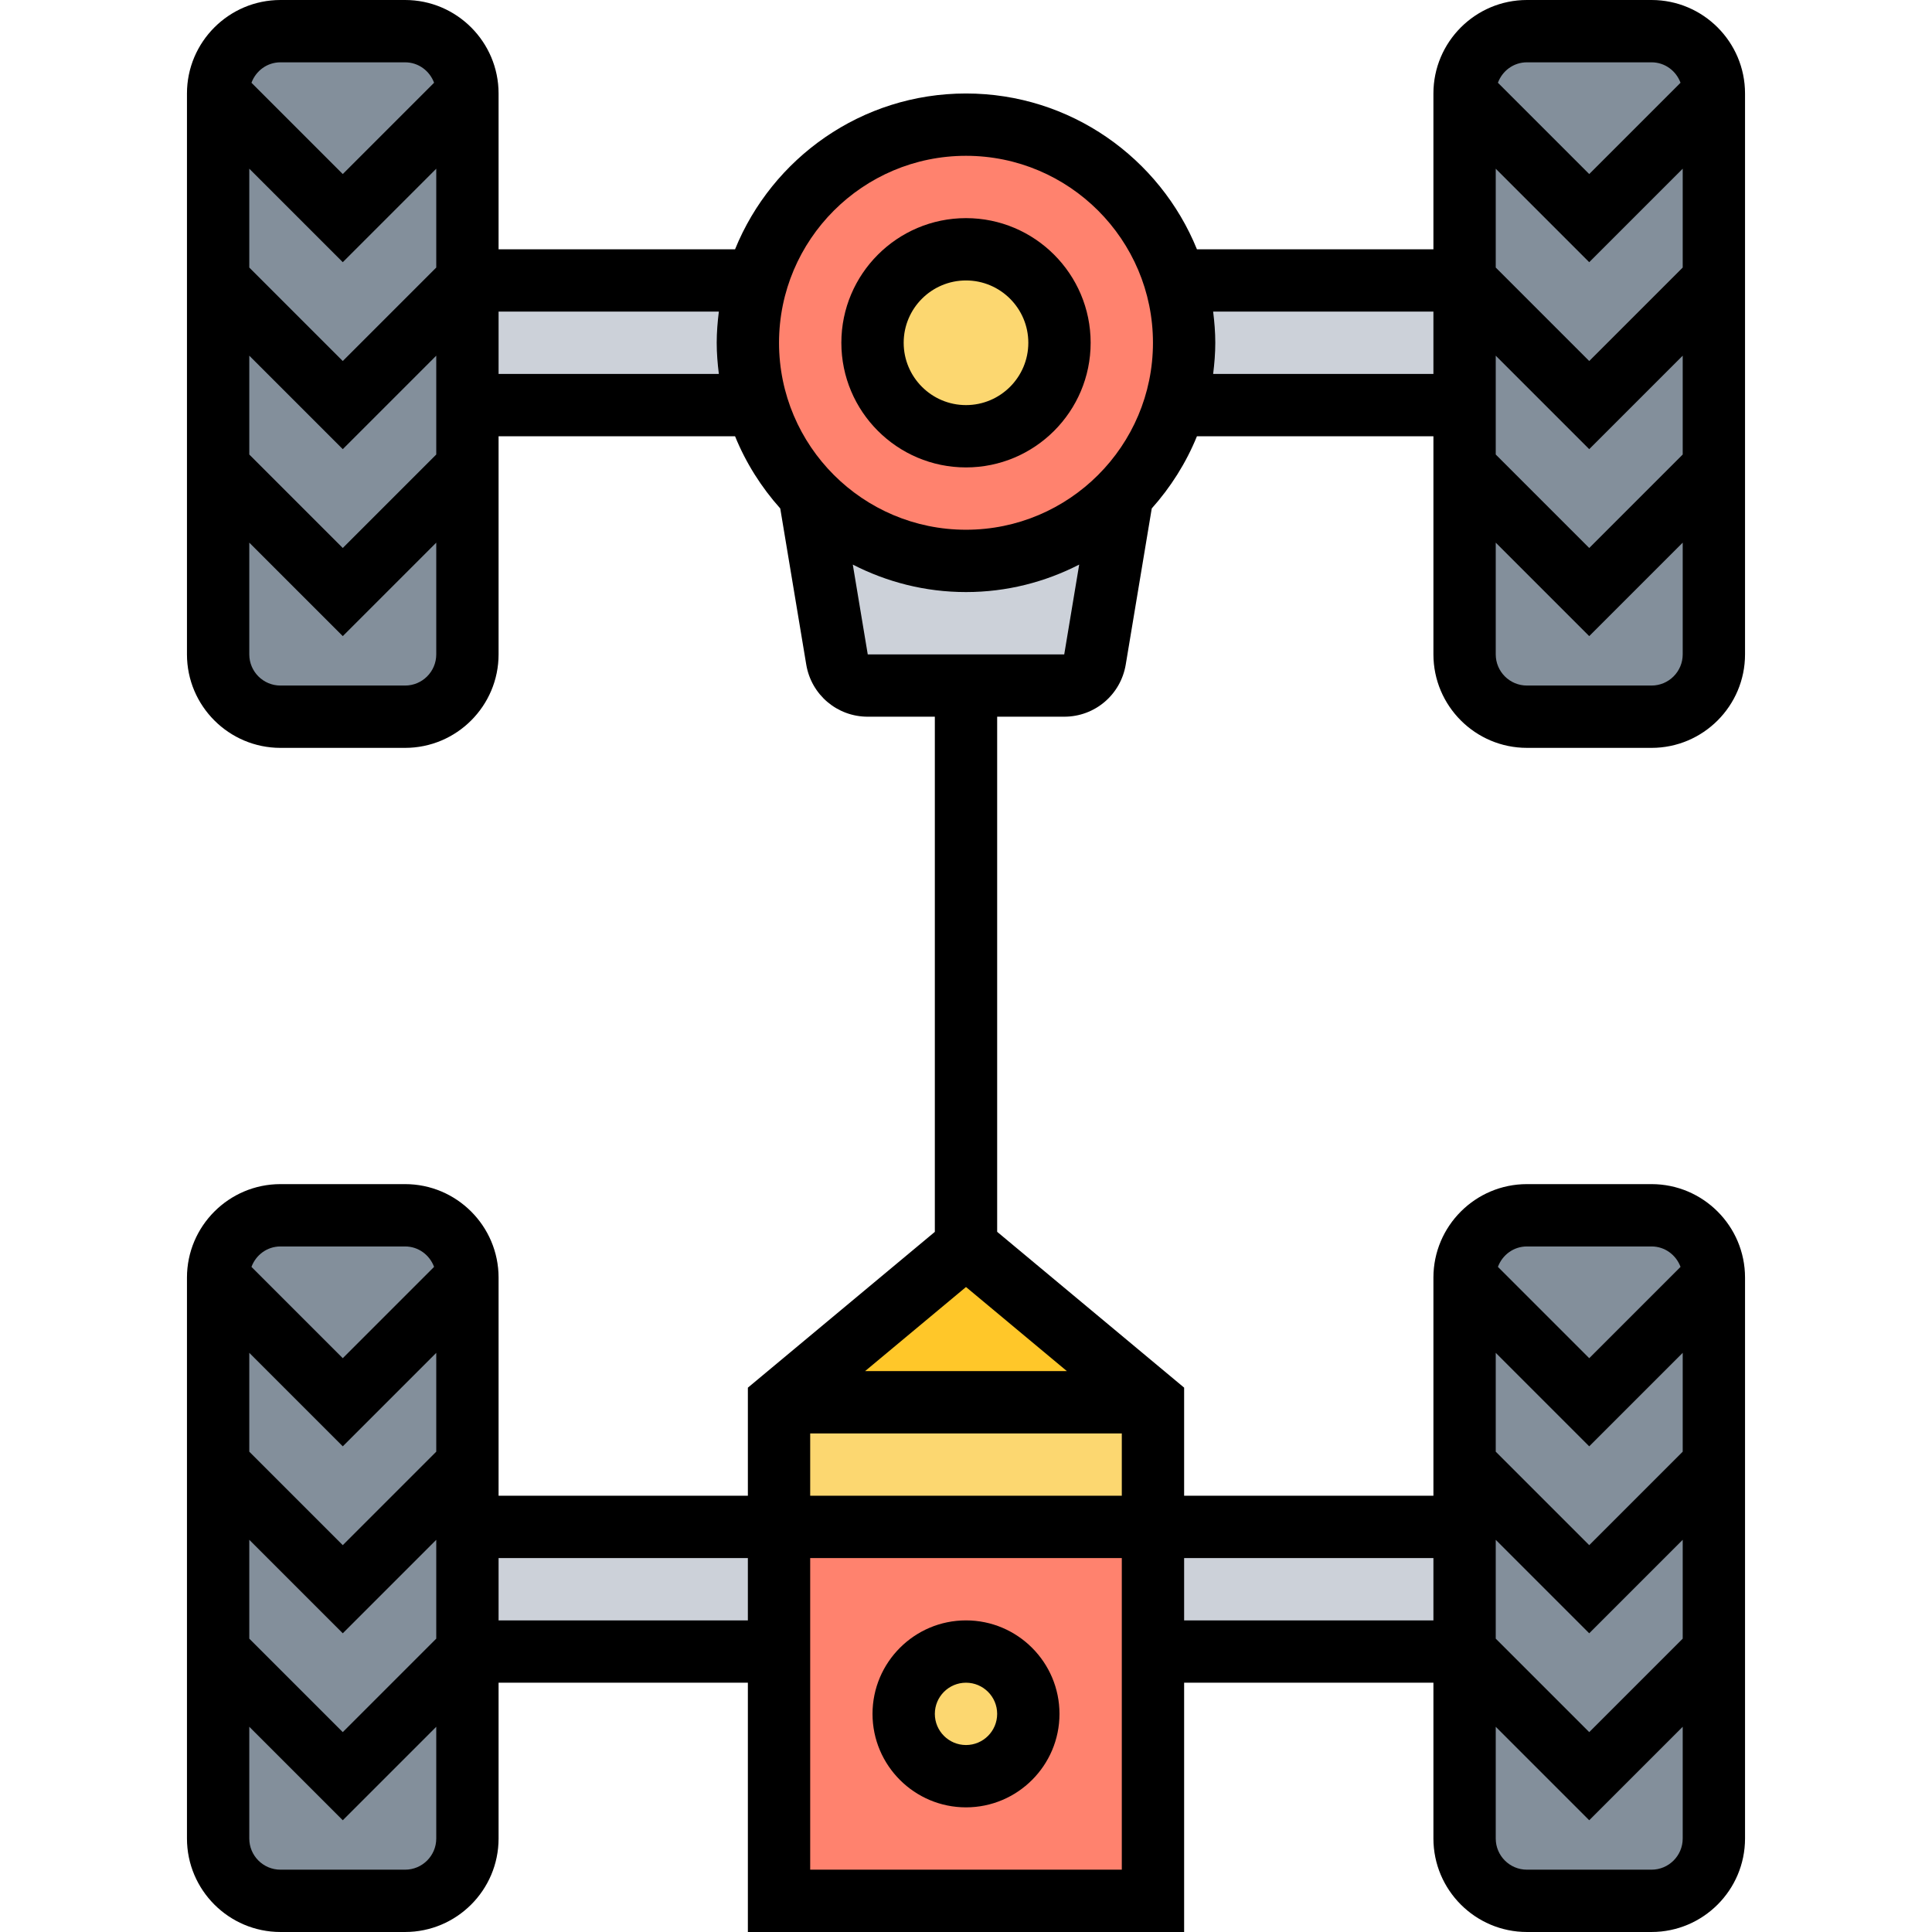 <svg height="496pt" viewBox="-48 0 496 496" width="496pt" xmlns="http://www.w3.org/2000/svg"><path d="m328 72v32h-72l-2.16-.559c1.441-4.883 2.16-10.082 2.16-15.441s-.719-10.559-2.16-15.441l2.16-.559zm0 0" fill="#ccd1d9"/><path d="m144 88c0 5.359.719 10.559 2.16 15.441l-2.16.559h-72v-32h72l2.16.559c-1.441 4.883-2.16 10.082-2.16 15.441zm0 0" fill="#ccd1d9"/><path d="m248 392h80v32h-80zm0 0" fill="#ccd1d9"/><path d="m72 392h80v32h-80zm0 0" fill="#ccd1d9"/><path d="m152 360h96v32h-96zm0 0" fill="#fcd770"/><path d="m248 360h-96l48-40zm0 0" fill="#ffc729"/><path d="m248 424v64h-96v-96h96zm0 0" fill="#ff826e"/><path d="m216 440c0 8.836-7.164 16-16 16s-16-7.164-16-16 7.164-16 16-16 16 7.164 16 16zm0 0" fill="#fcd770"/><path d="m200 144c15.52 0 29.441-6.238 39.602-16.398l.398.398-6.879 41.281c-.641 3.918-4 6.719-7.922 6.719h-50.398c-3.922 0-7.281-2.801-7.922-6.719l-6.879-41.281.398-.398c10.16 10.16 24.082 16.398 39.602 16.398zm0 0" fill="#ccd1d9"/><path d="m253.84 72.559c1.441 4.883 2.16 10.082 2.16 15.441s-.719 10.559-2.16 15.441c-2.641 9.277-7.602 17.52-14.238 24.16-10.16 10.16-24.082 16.398-39.602 16.398s-29.441-6.238-39.602-16.398c-6.637-6.641-11.598-14.883-14.238-24.16-1.441-4.883-2.16-10.082-2.16-15.441s.719-10.559 2.16-15.441c6.641-23.438 28.238-40.559 53.84-40.559s47.199 17.121 53.84 40.559zm0 0" fill="#ff826e"/><path d="m224 88c0 13.254-10.746 24-24 24s-24-10.746-24-24 10.746-24 24-24 24 10.746 24 24zm0 0" fill="#fcd770"/><g fill="#838f9b"><path d="m392 24-32 32-32-32c0-8.801 7.199-16 16-16h32c8.801 0 16 7.199 16 16zm0 0"/><path d="m392 24v48l-32 32-32-32v-48l32 32zm0 0"/><path d="m392 72v48l-32 32-32-32v-48l32 32zm0 0"/><path d="m392 120v48c0 8.801-7.199 16-16 16h-32c-8.801 0-16-7.199-16-16v-48l32 32zm0 0"/><path d="m392 424v48c0 8.801-7.199 16-16 16h-32c-8.801 0-16-7.199-16-16v-48l32 32zm0 0"/><path d="m392 328v48l-32 32-32-32v-48l32 32zm0 0"/><path d="m392 376v48l-32 32-32-32v-48l32 32zm0 0"/><path d="m392 328-32 32-32-32c0-8.801 7.199-16 16-16h32c8.801 0 16 7.199 16 16zm0 0"/><path d="m72 328v48l-32 32-32-32v-48l32 32zm0 0"/><path d="m72 328-32 32-32-32c0-8.801 7.199-16 16-16h32c8.801 0 16 7.199 16 16zm0 0"/><path d="m72 392v32l-32 32-32-32v-48l32 32 32-32zm0 0"/><path d="m72 424v48c0 8.801-7.199 16-16 16h-32c-8.801 0-16-7.199-16-16v-48l32 32zm0 0"/><path d="m72 24v48l-32 32-32-32v-48l32 32zm0 0"/><path d="m72 104v16l-32 32-32-32v-48l32 32 32-32zm0 0"/><path d="m72 120v48c0 8.801-7.199 16-16 16h-32c-8.801 0-16-7.199-16-16v-48l32 32zm0 0"/><path d="m72 24-32 32-32-32c0-8.801 7.199-16 16-16h32c8.801 0 16 7.199 16 16zm0 0"/></g><path d="m200 56c-17.648 0-32 14.352-32 32s14.352 32 32 32 32-14.352 32-32-14.352-32-32-32zm0 48c-8.824 0-16-7.176-16-16s7.176-16 16-16 16 7.176 16 16-7.176 16-16 16zm0 0"/><path d="m344 192h32c13.23 0 24-10.77 24-24v-144c0-13.23-10.77-24-24-24h-32c-13.23 0-24 10.77-24 24v40h-60.711c-9.52-23.426-32.488-40-59.289-40s-49.77 16.574-59.289 40h-60.711v-40c0-13.23-10.77-24-24-24h-32c-13.23 0-24 10.77-24 24v144c0 13.23 10.77 24 24 24h32c13.23 0 24-10.77 24-24v-56h60.711c2.785 6.855 6.746 13.098 11.602 18.535l6.68 40.105c1.305 7.742 7.938 13.359 15.785 13.359h17.223v132.258l-48 40v27.742h-64v-56c0-13.23-10.77-24-24-24h-32c-13.23 0-24 10.77-24 24v144c0 13.23 10.77 24 24 24h32c13.23 0 24-10.77 24-24v-40h64v64h112v-64h64v40c0 13.23 10.77 24 24 24h32c13.23 0 24-10.77 24-24v-144c0-13.23-10.77-24-24-24h-32c-13.23 0-24 10.77-24 24v56h-64v-27.754l-48-40v-132.246h17.223c7.84 0 14.48-5.617 15.785-13.375l6.68-40.09c4.855-5.438 8.816-11.68 11.602-18.535h60.711v56c0 13.23 10.77 24 24 24zm-104 176v16h-80v-16zm-65.902-16 25.902-21.586 25.902 21.586zm-134.098 19.312 24-24v25.375l-24 24-24-24v-25.375zm-24 24 24 24 24-24v25.375l-24 24-24-24zm8-75.312h32c3.441 0 6.312 2.199 7.441 5.246l-23.441 23.441-23.441-23.441c1.129-3.047 4-5.246 7.441-5.246zm32 160h-32c-4.414 0-8-3.586-8-8v-28.688l24 24 24-24v28.688c0 4.414-3.586 8-8 8zm24-64v-16h64v16zm80 64v-80h80v80zm200-108.688 24-24v25.375l-24 24-24-24v-25.375zm24 49.375-24 24-24-24v-25.375l24 24 24-24zm-8 59.312h-32c-4.414 0-8-3.586-8-8v-28.688l24 24 24-24v28.688c0 4.414-3.586 8-8 8zm-32-160h32c3.441 0 6.312 2.199 7.441 5.246l-23.441 23.441-23.441-23.441c1.129-3.047 4-5.246 7.441-5.246zm-24 80v16h-64v-16zm40-332.688 24-24v25.375l-24 24-24-24v-25.375zm0 48 24-24v25.375l-24 24-24-24v-25.375zm16 60.688h-32c-4.414 0-8-3.586-8-8v-28.688l24 24 24-24v28.688c0 4.414-3.586 8-8 8zm-32-160h32c3.441 0 6.312 2.199 7.441 5.246l-23.441 23.441-23.441-23.441c1.129-3.047 4-5.246 7.441-5.246zm-280 100.688-24 24-24-24v-25.375l24 24 24-24zm-24-49.375 24-24v25.375l-24 24-24-24v-25.375zm-16-51.312h32c3.441 0 6.312 2.199 7.441 5.246l-23.441 23.441-23.441-23.441c1.129-3.047 4-5.246 7.441-5.246zm32 160h-32c-4.414 0-8-3.586-8-8v-28.688l24 24 24-24v28.688c0 4.414-3.586 8-8 8zm24-80v-16h56.551c-.328 2.625-.551 5.289-.551 8s.223 5.375.551 8zm128 72h-33.223l-3.84-23.055c8.727 4.48 18.59 7.055 29.062 7.055s20.336-2.574 29.062-7.055l-3.84 23.055zm-8-32c-26.473 0-48-21.527-48-48s21.527-48 48-48 48 21.527 48 48-21.527 48-48 48zm63.449-40c.328-2.625.551-5.289.551-8s-.223-5.375-.551-8h56.551v16zm0 0"/><path d="m200 416c-13.23 0-24 10.77-24 24s10.77 24 24 24 24-10.77 24-24-10.77-24-24-24zm0 32c-4.414 0-8-3.586-8-8s3.586-8 8-8 8 3.586 8 8-3.586 8-8 8zm0 0"/></svg>